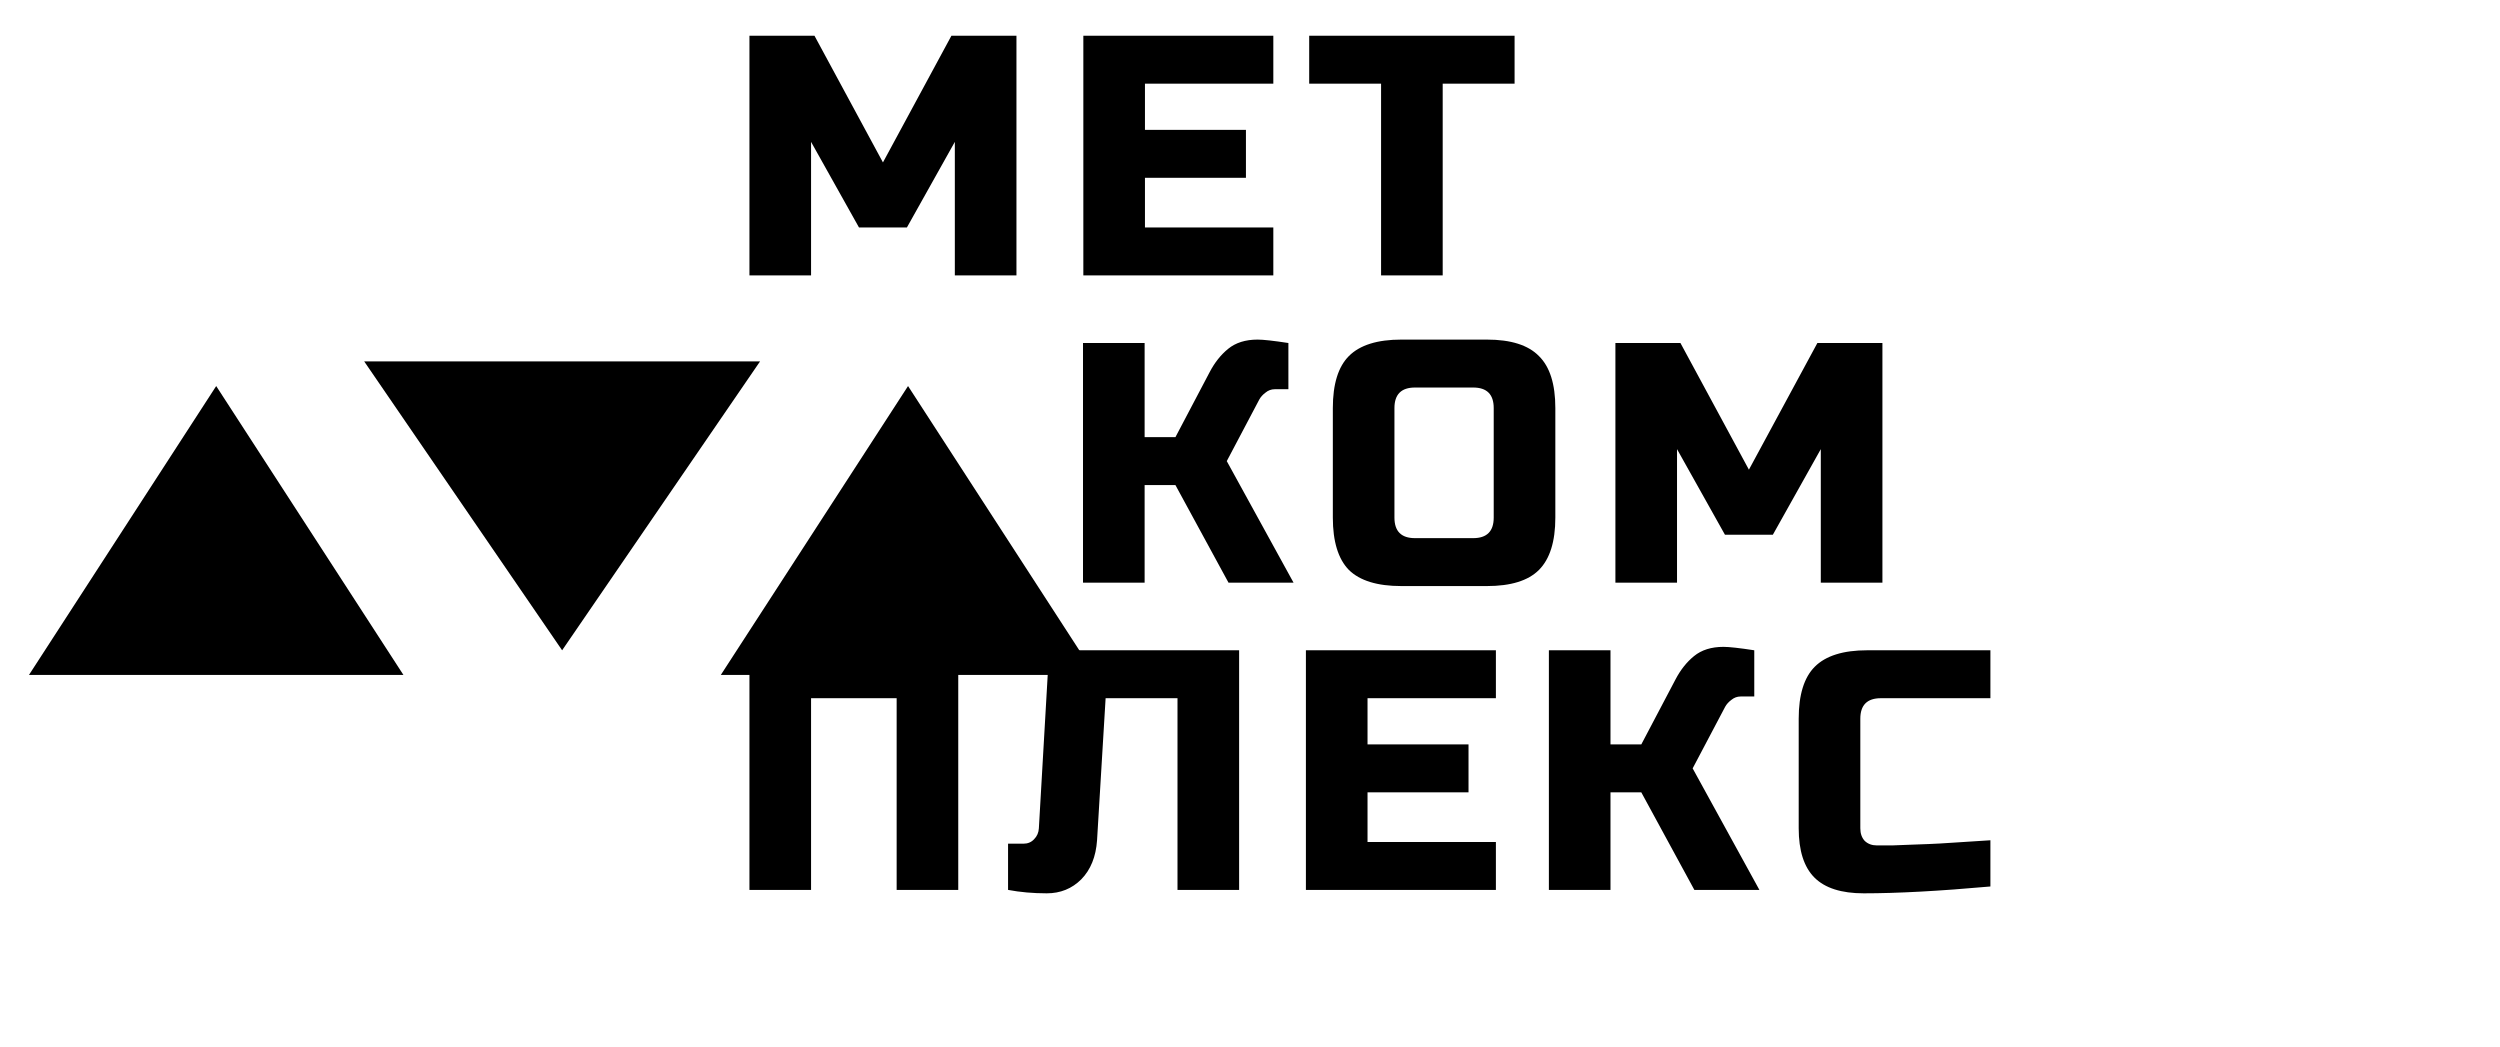 <svg width="179" height="75" viewBox="0 0 179 75" fill="none"
  xmlns="http://www.w3.org/2000/svg">
  <path d="M68.366 10.158L64.935 16.286H61.503L58.072 10.158V19.717H53.66V2.56H58.317L63.219 11.629L68.121 2.56H72.778V19.717H68.366V10.158ZM91.17 19.717H77.567V2.56H91.17V5.992H81.979V9.3H89.209V12.732H81.979V16.286H91.17V19.717ZM103.297 19.717H98.885V5.992H93.738V2.56H108.444V5.992H103.297V19.717ZM90.043 24.315C90.452 24.315 91.187 24.397 92.249 24.56V27.869H91.269C91.024 27.869 90.803 27.951 90.607 28.114C90.411 28.261 90.264 28.425 90.166 28.604L87.837 33.016L92.617 41.717H87.96L84.161 34.732H81.955V41.717H77.543V24.56H81.955V31.3H84.161L86.612 26.644C86.971 25.957 87.412 25.402 87.935 24.977C88.475 24.536 89.177 24.315 90.043 24.315ZM106.95 29.217C106.95 28.237 106.46 27.747 105.48 27.747H101.313C100.333 27.747 99.842 28.237 99.842 29.217V37.06C99.842 38.041 100.333 38.531 101.313 38.531H105.48C106.46 38.531 106.95 38.041 106.95 37.06V29.217ZM111.362 37.06C111.362 38.776 110.97 40.026 110.186 40.81C109.418 41.578 108.176 41.962 106.46 41.962H100.333C98.617 41.962 97.367 41.578 96.582 40.81C95.815 40.026 95.431 38.776 95.431 37.06V29.217C95.431 27.501 95.815 26.26 96.582 25.492C97.367 24.707 98.617 24.315 100.333 24.315H106.46C108.176 24.315 109.418 24.707 110.186 25.492C110.97 26.26 111.362 27.501 111.362 29.217V37.06ZM130.369 32.158L126.937 38.286H123.506L120.075 32.158V41.717H115.663V24.56H120.32L125.222 33.629L130.124 24.56H134.781V41.717H130.369V32.158ZM68.611 63.717H64.2V49.992H58.072V63.717H53.66V46.56H68.611V63.717ZM78.549 60.163C78.468 61.34 78.092 62.271 77.422 62.957C76.752 63.627 75.927 63.962 74.946 63.962C73.966 63.962 73.043 63.881 72.177 63.717V60.408H73.28C73.59 60.408 73.843 60.302 74.04 60.09C74.252 59.877 74.366 59.616 74.383 59.305L75.118 46.56H88.721V63.717H84.309V49.992H79.162L78.549 60.163ZM107.106 63.717H93.503V46.56H107.106V49.992H97.915V53.3H105.146V56.732H97.915V60.286H107.106V63.717ZM123.4 46.315C123.808 46.315 124.544 46.397 125.606 46.56V49.869H124.625C124.38 49.869 124.16 49.951 123.963 50.114C123.767 50.261 123.62 50.425 123.522 50.604L121.194 55.016L125.973 63.717H121.316L117.517 56.732H115.311V63.717H110.9V46.56H115.311V53.3H117.517L119.968 48.644C120.328 47.957 120.769 47.402 121.292 46.977C121.831 46.536 122.534 46.315 123.4 46.315ZM142.513 63.472C138.869 63.799 135.846 63.962 133.444 63.962C131.843 63.962 130.666 63.587 129.915 62.835C129.163 62.083 128.787 60.907 128.787 59.305V51.462C128.787 49.746 129.171 48.505 129.939 47.737C130.723 46.952 131.973 46.56 133.689 46.56H142.513V49.992H134.67C133.689 49.992 133.199 50.482 133.199 51.462V59.305C133.199 59.681 133.305 59.983 133.518 60.212C133.746 60.425 134.032 60.531 134.375 60.531C134.719 60.531 135.094 60.531 135.503 60.531C135.911 60.515 136.336 60.498 136.777 60.482C137.219 60.466 137.66 60.449 138.101 60.433C138.558 60.416 139.139 60.384 139.841 60.335C140.56 60.286 141.451 60.229 142.513 60.163V63.472Z" fill="black"/>
  <path d="M15.48 27.641L28.886 48.326H2.074L15.48 27.641Z" fill="black"/>
  <path d="M65.016 27.641L78.422 48.326H51.61L65.016 27.641Z" fill="black"/>
  <path d="M40.248 46.561L26.076 25.876L54.42 25.876L40.248 46.561Z" fill="black"/>
</svg>

